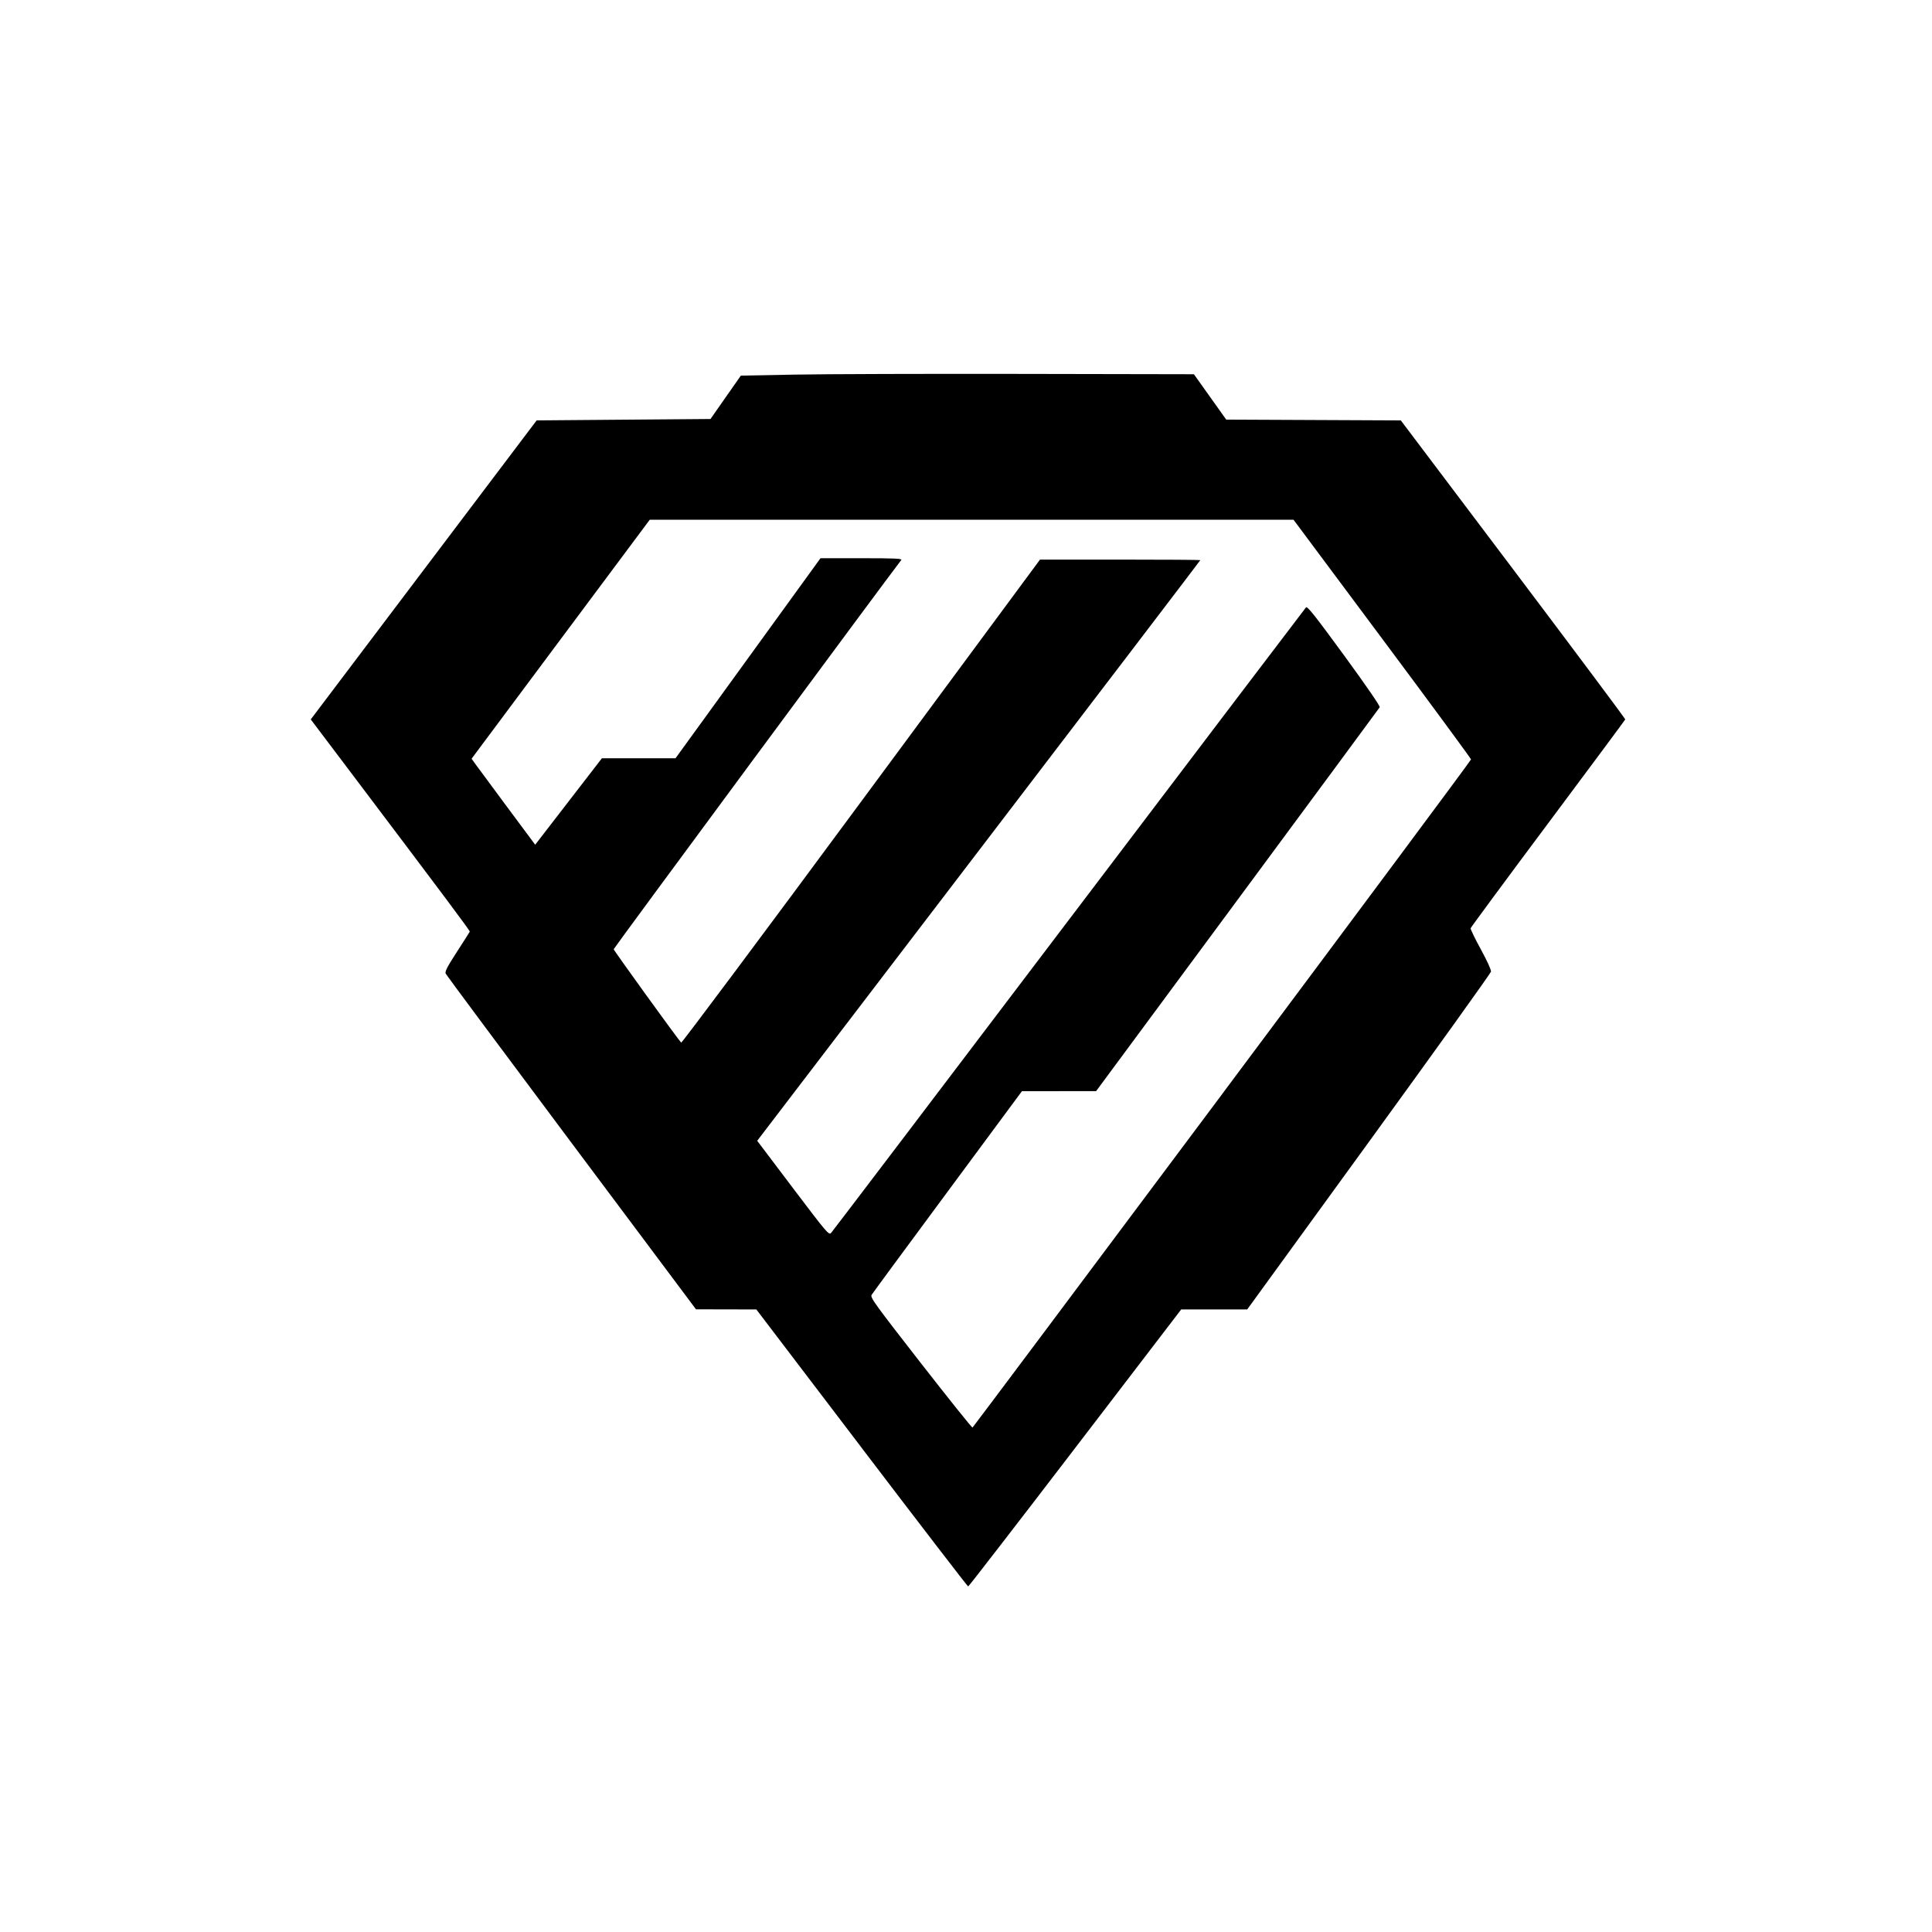 <svg xmlns="http://www.w3.org/2000/svg" viewBox="0 0 1381 1381">
  <path d="M616 1035l-75.36-99-21.57-.05-21.57-.04-89-119c-48.95-65.47-89.4-119.88-89.9-120.93-.7-1.5 1-4.77 8-15.6 4.9-7.56 9.03-14.04 9.2-14.42.25-.63-17.15-23.9-87.9-117.6l-25.77-34.12 80.73-106.87L383.6 300.5l62.13-.5 62.14-.5L518.7 284l10.85-15.5 38.48-.73c21.16-.4 94.02-.63 161.92-.5l123.46.23 11.55 16.22 11.55 16.22 62.4.28 62.4.28 80.33 106.5c44.18 58.58 80.22 106.83 80.1 107.23-.13.4-24.98 33.9-55.23 74.4-30.25 40.52-55.13 74.22-55.3 74.9-.16.66 3.13 7.45 7.32 15.1 4.48 8.17 7.45 14.7 7.23 15.9-.2 1.1-39.5 55.9-87.3 121.74L891.5 936h-47.18l-75.77 99c-41.68 54.45-76.1 99-76.5 99-.4 0-34.64-44.55-76.08-99zm257.66-253.06c97.8-130.93 177.84-238.52 177.84-239.1 0-.57-28.55-39.36-63.45-86.2L924.6 371.5H464.45l-63.68 85.4-63.68 85.43 2.18 3.08c1.2 1.7 11.42 15.54 22.73 30.75l20.56 27.65 23.84-30.9 23.85-30.9H482.87l51.82-71.5 51.8-71.5h29.37c23.35 0 29.17.26 28.4 1.25-9.9 12.7-205.6 277.53-205.6 278.24 0 .82 45.82 64.25 48.25 66.78.4.43 58.3-77.08 128.6-172.25L743.4 400h57.3c31.5 0 57.3.17 57.3.38 0 .2-71.27 93.68-158.38 207.7L541.25 815.43l25.56 33.83c24.3 32.14 25.65 33.74 27.26 32.04.94-1 77.42-101.7 169.96-223.8 92.55-122.1 168.8-222.6 169.48-223.32.98-1.06 6.3 5.66 27.32 34.4 15.77 21.6 25.82 36.22 25.4 36.96-.4.67-46.17 62.68-101.72 137.8l-101 136.6-26.52.03-26.52.03-53.08 71.75c-29.2 39.46-53.66 72.67-54.34 73.8-1.15 1.84 1.96 6.15 35.07 48.66 20 25.66 36.65 46.46 37.03 46.22.38-.24 80.72-107.55 178.53-238.48z"/>
</svg>
